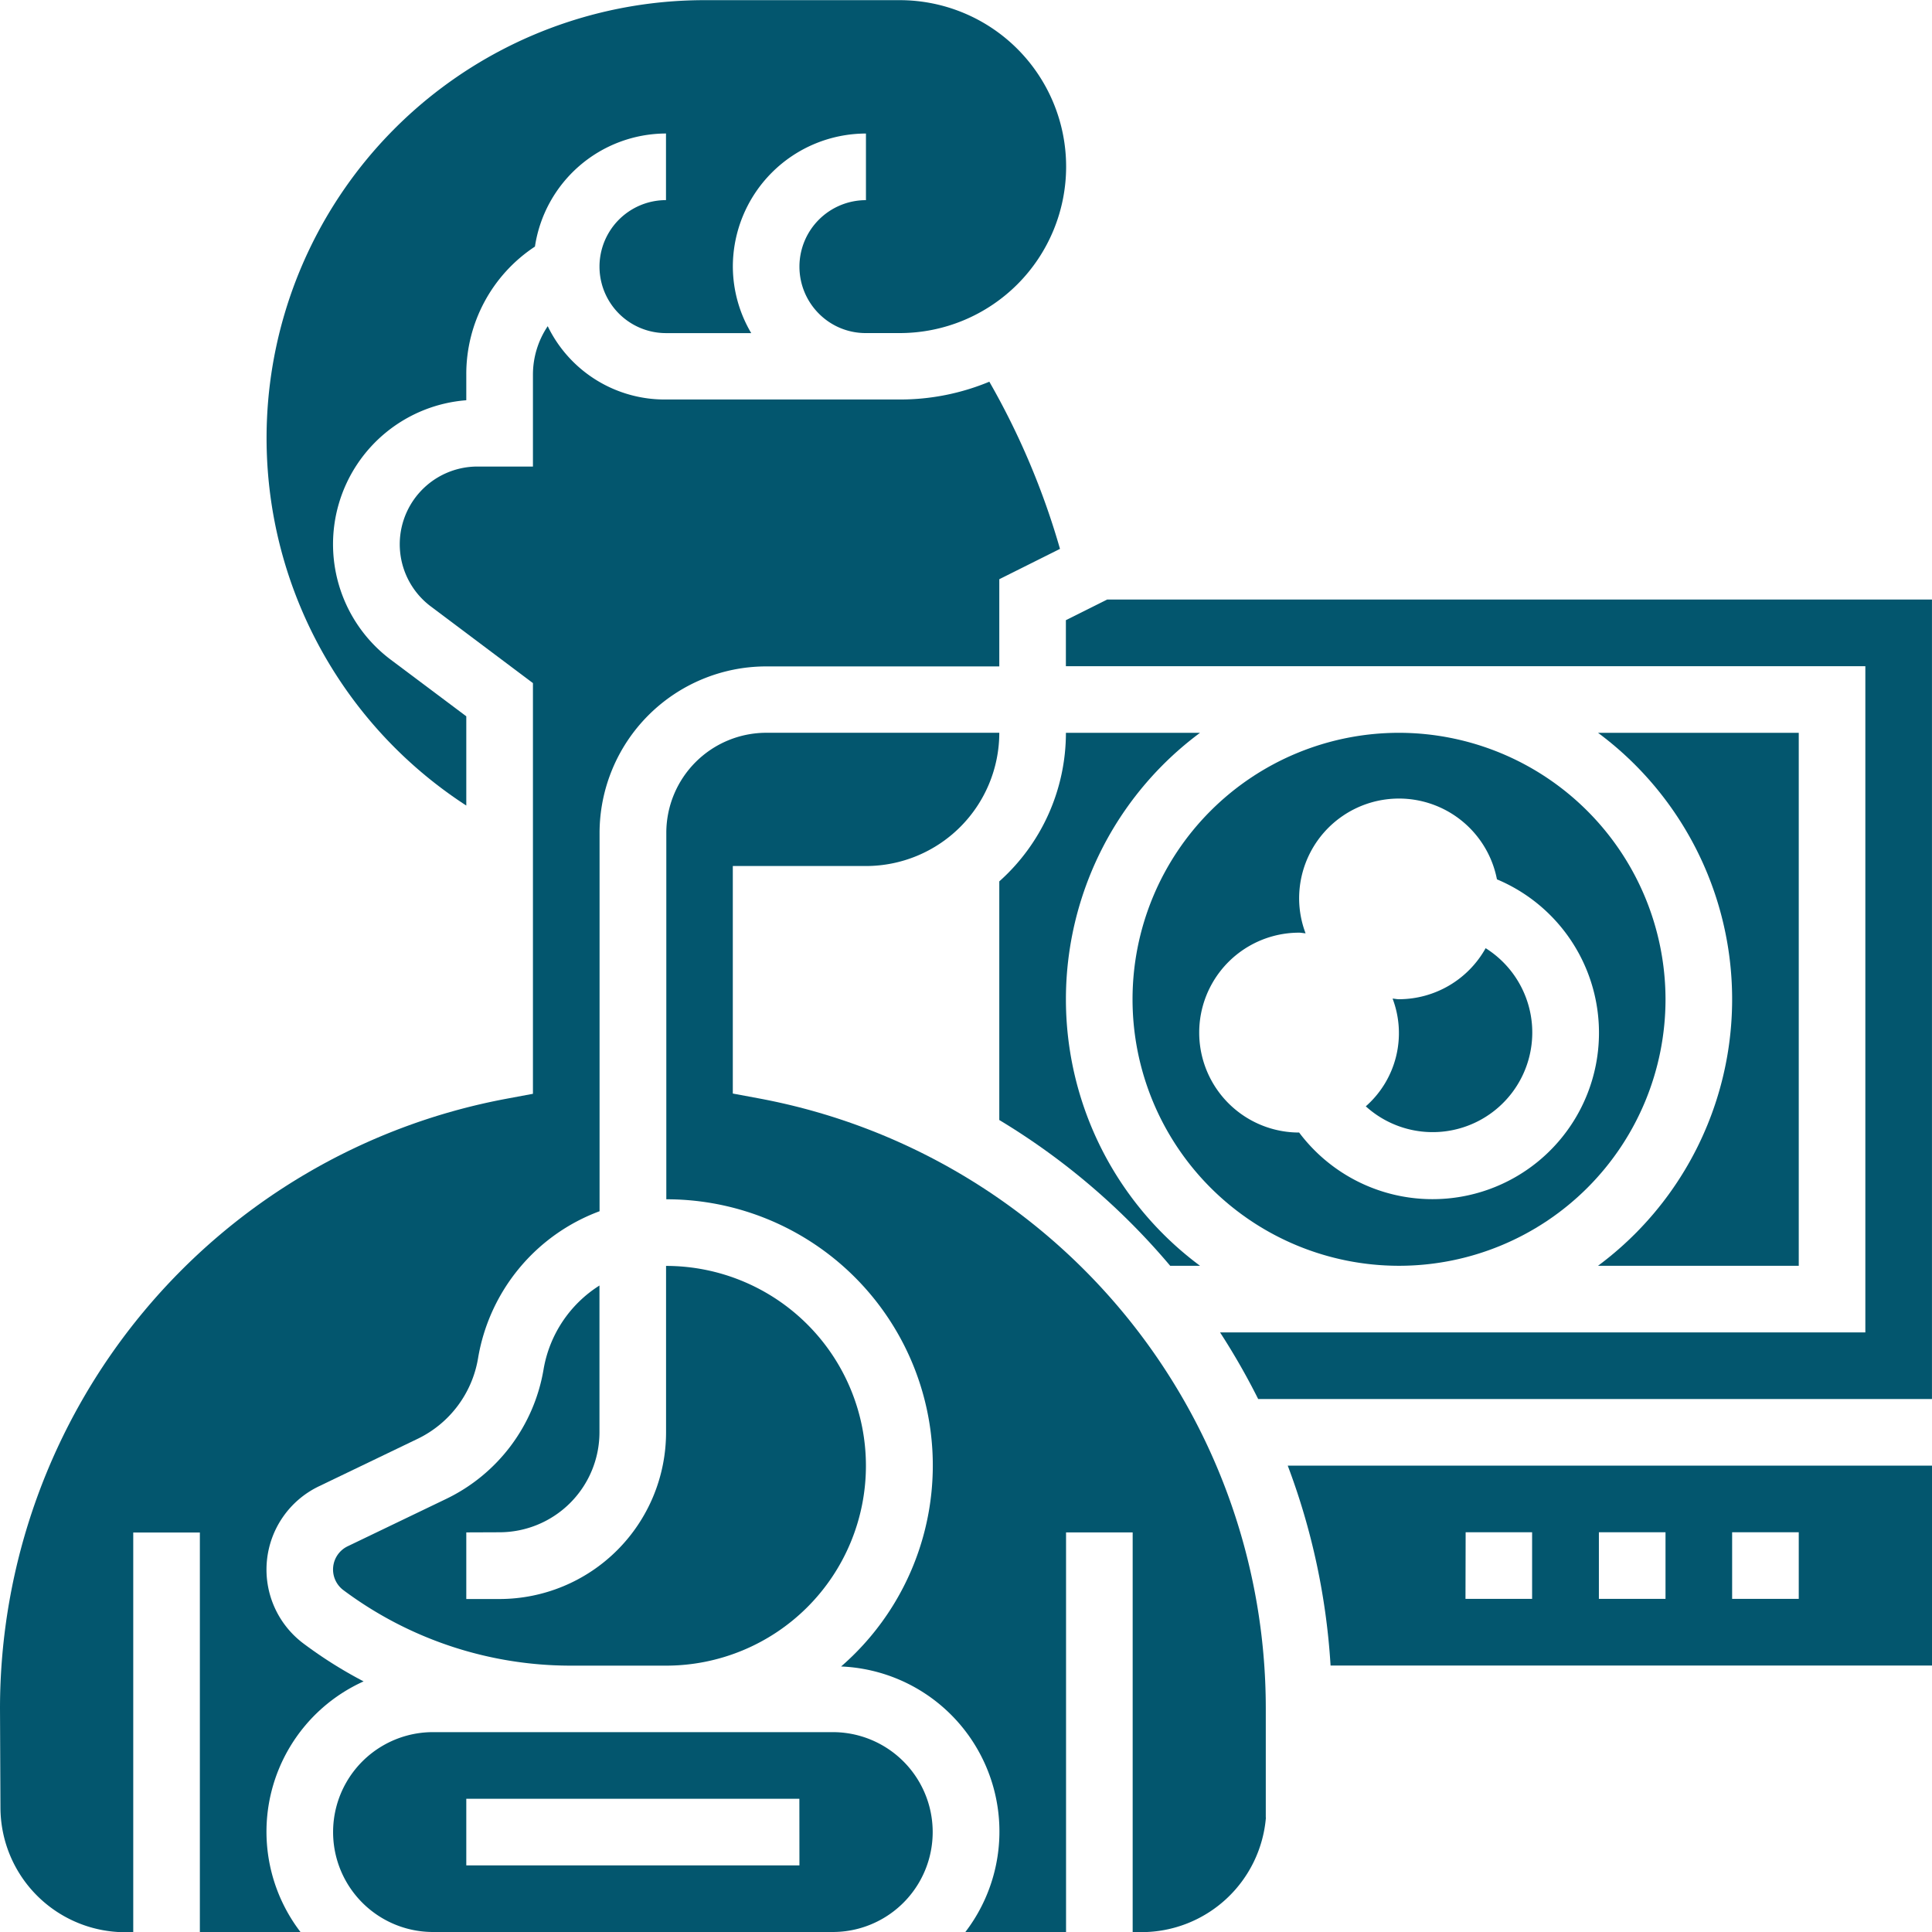 <svg xmlns="http://www.w3.org/2000/svg" width="60" height="60" viewBox="0 0 60 60">
  <g id="Group_1310" data-name="Group 1310" transform="translate(-6818.419 -5221.455)">
    <path id="Path_68292" data-name="Path 68292" d="M6833.936,5269.041a3.108,3.108,0,0,0,3.1-3.1v-4.563a3.841,3.841,0,0,0-1.737,2.609,5.473,5.473,0,0,1-3.017,4.015l-3.07,1.476a.8.8,0,0,0-.133,1.357,11.8,11.8,0,0,0,7.041,2.348h2.984a6.207,6.207,0,0,0,0-12.414v5.172a5.178,5.178,0,0,1-5.172,5.173H6832.9v-2.069Z" fill="#03566e"/>
    <path id="Path_68293" data-name="Path 68293" d="M6849.453,5248.827v7.411a21.337,21.337,0,0,1,5.307,4.527h.927a10.305,10.305,0,0,1,0-16.552h-4.165a6.188,6.188,0,0,1-2.069,4.614" fill="#03566e"/>
    <path id="Path_68294" data-name="Path 68294" d="M6844.281,5275.248h-12.414a3.1,3.1,0,0,0,0,6.207h12.414a3.1,3.1,0,0,0,0-6.207m-1.035,4.138H6832.9v-2.069h10.344Z" fill="#03566e"/>
    <path id="Path_68295" data-name="Path 68295" d="M6832.9,5246.467V5243.7l-2.346-1.758a4.484,4.484,0,0,1,2.346-8.057v-.8a4.74,4.74,0,0,1,2.132-3.972,4.126,4.126,0,0,1,4.07-3.512l0,2.069h0a2.065,2.065,0,0,0,0,4.13h2.647a4.081,4.081,0,0,1-.571-2.064,4.139,4.139,0,0,1,4.134-4.134v2.069a2.065,2.065,0,0,0-1.458,3.528,2.045,2.045,0,0,0,1.455.6h1.055a5.169,5.169,0,0,0-.01-10.339H6840.3a13.6,13.6,0,0,0-7.4,25.012" fill="#03566e"/>
    <path id="Path_68296" data-name="Path 68296" d="M6868.047,5260.765h6.234v-16.552h-6.234a10.305,10.305,0,0,1,0,16.552" fill="#03566e"/>
    <path id="Path_68297" data-name="Path 68297" d="M6864.558,5250.9a3.092,3.092,0,0,1-2.691,1.587c-.067,0-.13-.015-.2-.02a3.027,3.027,0,0,1-.832,3.346,3.093,3.093,0,1,0,3.719-4.913" fill="#03566e"/>
    <path id="Path_68298" data-name="Path 68298" d="M6861.867,5244.213a8.276,8.276,0,1,0,8.276,8.276,8.286,8.286,0,0,0-8.276-8.276m1.035,14.483a5.177,5.177,0,0,1-4.137-2.069h0a3.1,3.1,0,1,1,0-6.207c.067,0,.13.016.2.02a3.074,3.074,0,0,1-.2-1.054,3.1,3.1,0,0,1,6.143-.622,5.167,5.167,0,0,1-2.005,9.932" fill="#03566e"/>
    <path id="Path_68299" data-name="Path 68299" d="M6859.741,5273.179h18.678v-6.207h-20.008a21.225,21.225,0,0,1,1.33,6.207m12.471-4.138h2.069v2.069h-2.069Zm-4.138,0h2.069v2.069h-2.069Zm-4.138,0H6866v2.069h-2.069Z" fill="#03566e"/>
    <path id="Path_68300" data-name="Path 68300" d="M6852.8,5240.075l-1.279.64v1.429h24.828v20.69h-20.04a21.6,21.6,0,0,1,1.184,2.069h20.925v-24.828Z" fill="#03566e"/>
    <path id="Path_68301" data-name="Path 68301" d="M6849.147,5233.308a7.224,7.224,0,0,1-2.785.554h-.007c-2.91,0-5.981,0-7.246,0h-.009a4.037,4.037,0,0,1-3.671-2.277,2.7,2.7,0,0,0-.459,1.5v2.859h-1.724a2.414,2.414,0,0,0-1.447,4.345l3.171,2.38v12.755l-.842.157a19.268,19.268,0,0,0-15.709,18.927l.014,3.074a3.88,3.88,0,0,0,3.88,3.88h.244v-12.414h2.069v12.414h3.13a5.121,5.121,0,0,1,1.955-7.79,13.628,13.628,0,0,1-1.869-1.177,2.869,2.869,0,0,1,.476-4.879l3.071-1.477a3.4,3.4,0,0,0,1.875-2.494,5.91,5.91,0,0,1,3.775-4.574v-11.747a5.179,5.179,0,0,1,5.173-5.173h7.241v-2.708l1.885-.942a23.444,23.444,0,0,0-2.191-5.186" fill="#03566e"/>
    <path id="Path_68302" data-name="Path 68302" d="M6857.729,5277.9v-3.4a19.268,19.268,0,0,0-15.709-18.927l-.843-.157v-7.066h4.138a4.142,4.142,0,0,0,4.138-4.138h-7.241a3.108,3.108,0,0,0-3.1,3.1V5258.7a8.266,8.266,0,0,1,5.428,14.509,5.13,5.13,0,0,1,3.856,8.25h3.13v-12.414h2.069v12.414h.273a3.879,3.879,0,0,0,3.865-3.558" fill="#03566e"/>
  </g>
</svg>
